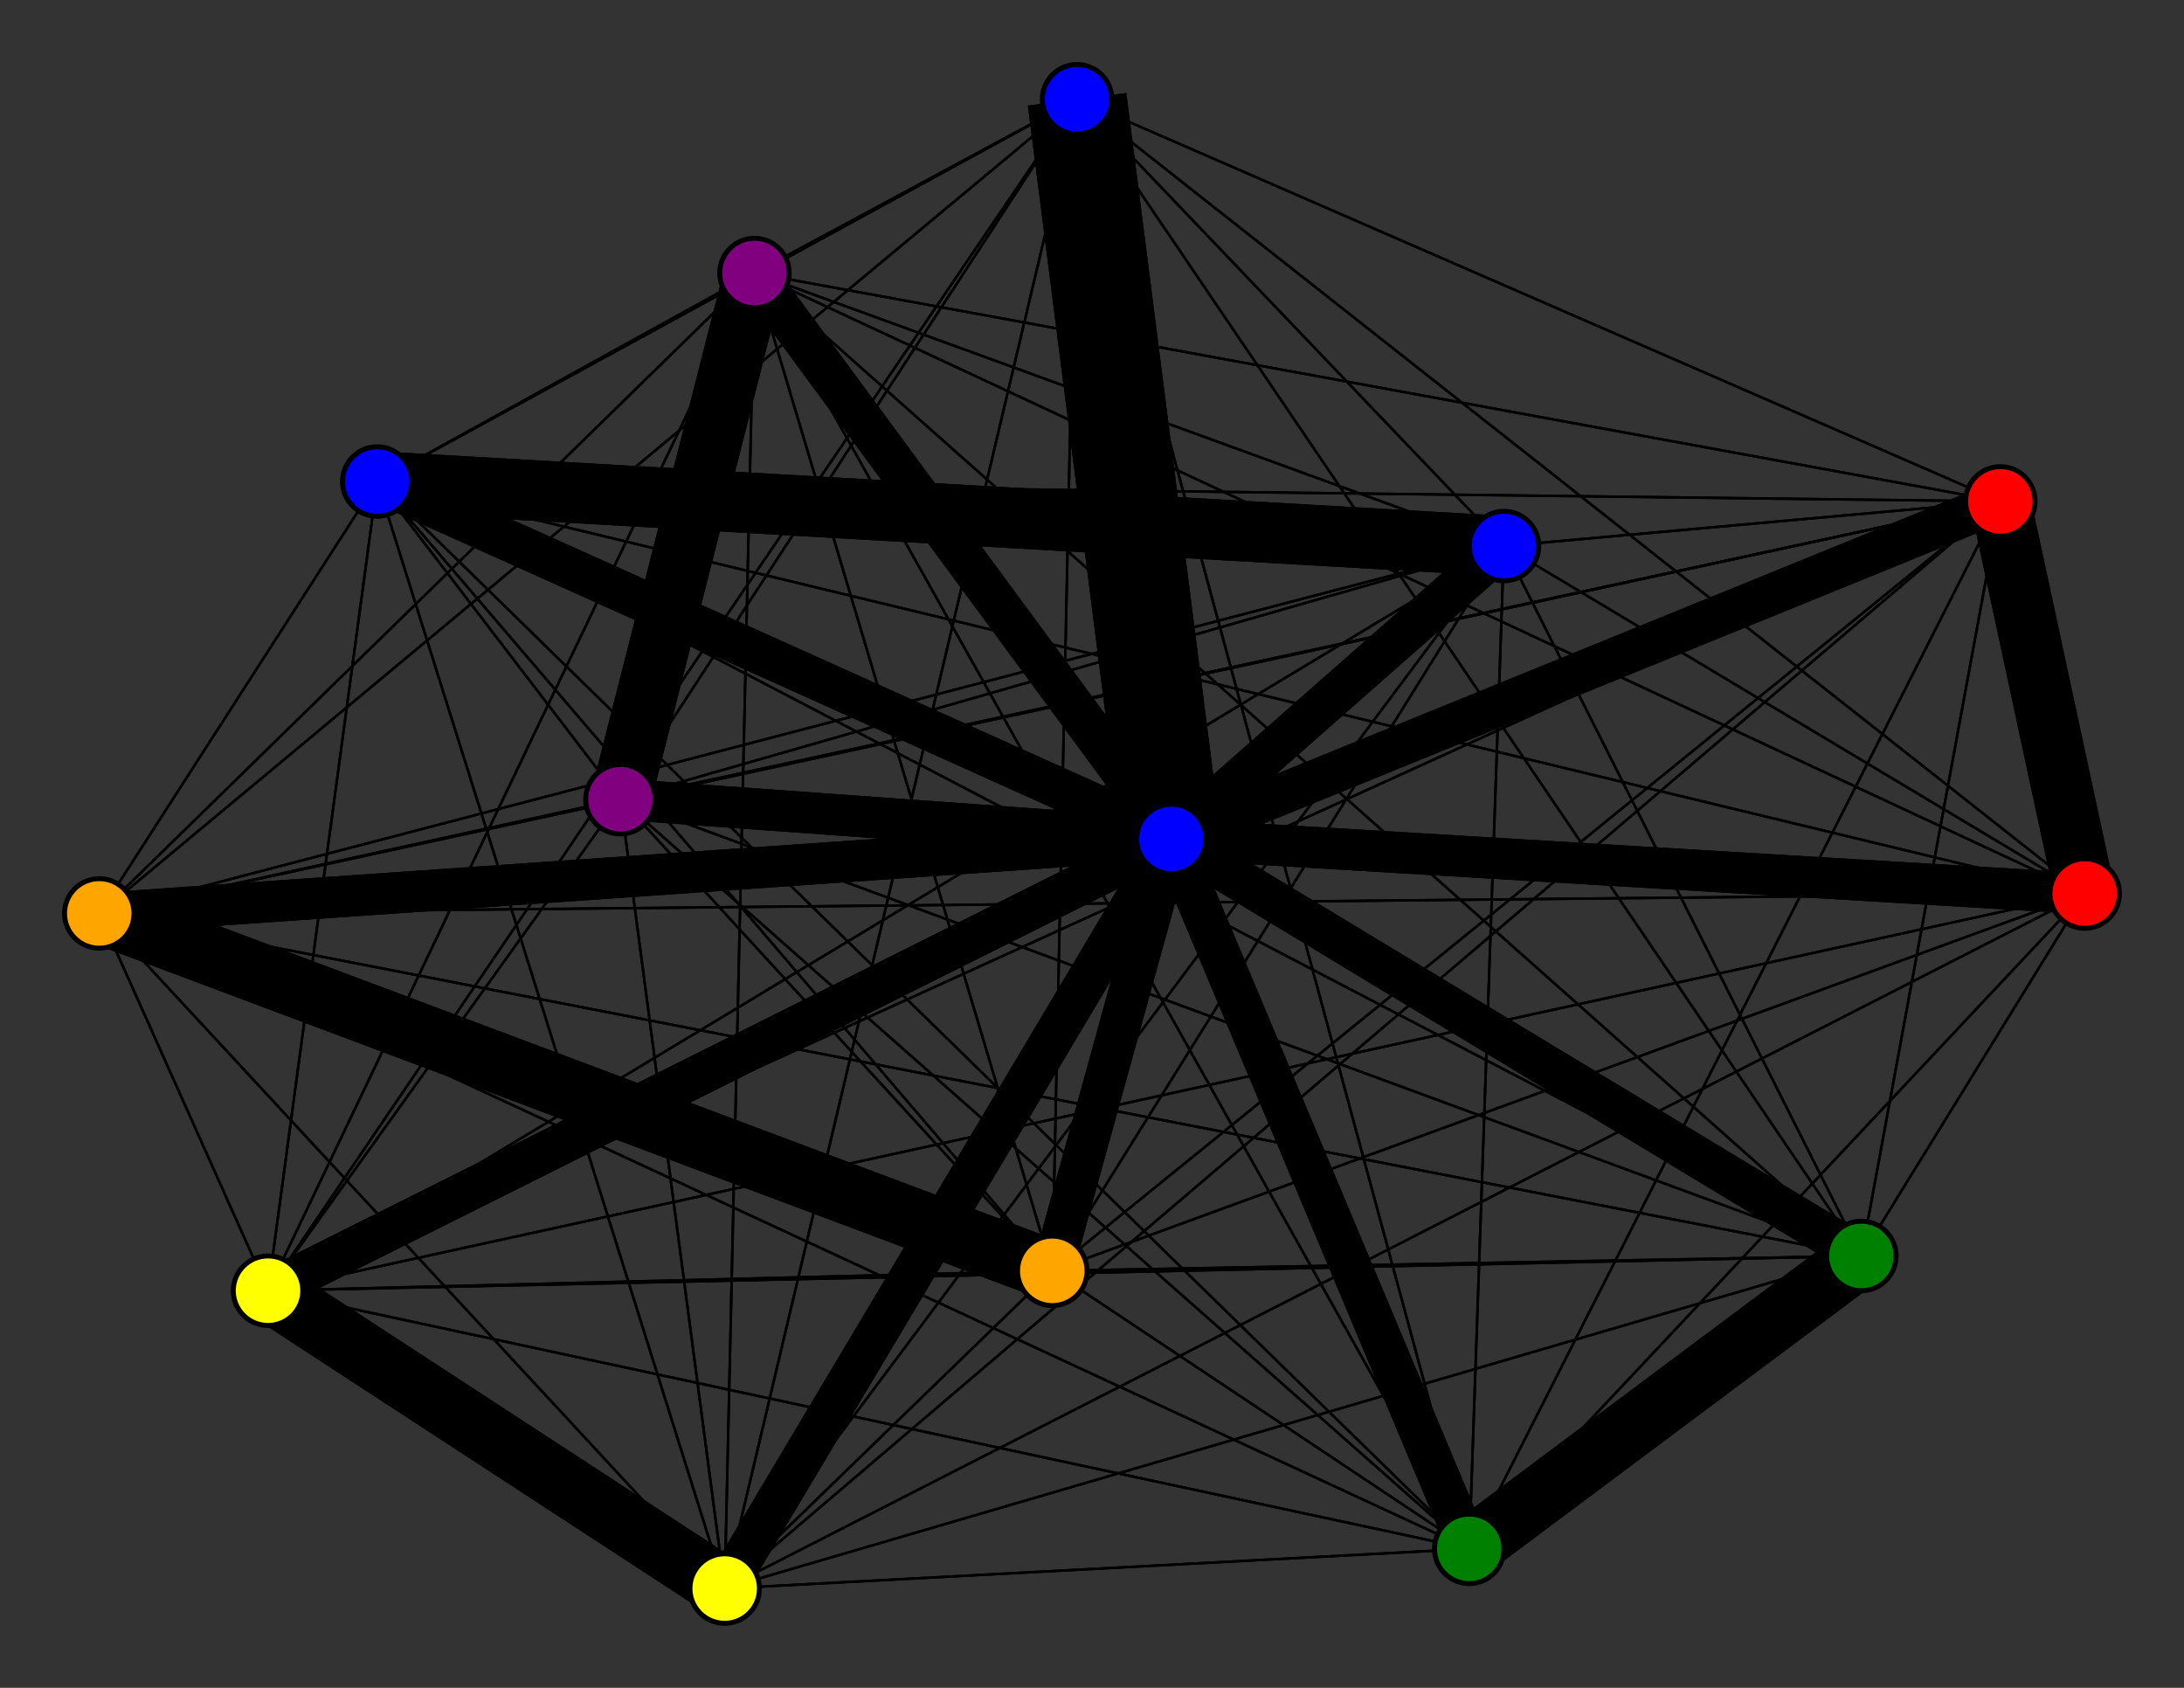 <svg width="440" height="340" xmlns="http://www.w3.org/2000/svg">
<rect width="100%" height="100%" fill="#333333" stroke="none"/>
<path stroke-width="20.0" stroke="black" d="M 236 169 217 20"/>
<path stroke-width="0.5" stroke="black" d="M 76 97 54 260"/>
<path stroke-width="8.3" stroke="black" d="M 420 180 236 169"/>
<path stroke-width="0.5" stroke="black" d="M 420 180 217 20"/>
<path stroke-width="0.5" stroke="black" d="M 420 180 152 55"/>
<path stroke-width="0.5" stroke="black" d="M 420 180 146 320"/>
<path stroke-width="0.5" stroke="black" d="M 420 180 212 256"/>
<path stroke-width="0.5" stroke="black" d="M 420 180 375 253"/>
<path stroke-width="12.2" stroke="black" d="M 420 180 403 101"/>
<path stroke-width="0.5" stroke="black" d="M 76 97 125 161"/>
<path stroke-width="0.5" stroke="black" d="M 420 180 303 110"/>
<path stroke-width="0.5" stroke="black" d="M 420 180 296 312"/>
<path stroke-width="0.5" stroke="black" d="M 420 180 20 184"/>
<path stroke-width="0.5" stroke="black" d="M 420 180 125 161"/>
<path stroke-width="0.5" stroke="black" d="M 420 180 54 260"/>
<path stroke-width="8.3" stroke="black" d="M 296 312 236 169"/>
<path stroke-width="0.5" stroke="black" d="M 296 312 217 20"/>
<path stroke-width="0.5" stroke="black" d="M 296 312 152 55"/>
<path stroke-width="0.5" stroke="black" d="M 296 312 146 320"/>
<path stroke-width="0.5" stroke="black" d="M 420 180 76 97"/>
<path stroke-width="0.5" stroke="black" d="M 76 97 20 184"/>
<path stroke-width="0.5" stroke="black" d="M 76 97 296 312"/>
<path stroke-width="0.5" stroke="black" d="M 76 97 420 180"/>
<path stroke-width="0.5" stroke="black" d="M 303 110 152 55"/>
<path stroke-width="0.5" stroke="black" d="M 303 110 146 320"/>
<path stroke-width="0.5" stroke="black" d="M 303 110 212 256"/>
<path stroke-width="0.5" stroke="black" d="M 303 110 375 253"/>
<path stroke-width="0.5" stroke="black" d="M 303 110 403 101"/>
<path stroke-width="12.2" stroke="black" d="M 303 110 76 97"/>
<path stroke-width="0.5" stroke="black" d="M 303 110 420 180"/>
<path stroke-width="0.5" stroke="black" d="M 303 110 296 312"/>
<path stroke-width="0.5" stroke="black" d="M 303 110 20 184"/>
<path stroke-width="0.5" stroke="black" d="M 303 110 125 161"/>
<path stroke-width="0.5" stroke="black" d="M 303 110 54 260"/>
<path stroke-width="8.3" stroke="black" d="M 76 97 236 169"/>
<path stroke-width="0.5" stroke="black" d="M 76 97 217 20"/>
<path stroke-width="0.5" stroke="black" d="M 76 97 152 55"/>
<path stroke-width="0.5" stroke="black" d="M 76 97 146 320"/>
<path stroke-width="0.5" stroke="black" d="M 76 97 212 256"/>
<path stroke-width="0.5" stroke="black" d="M 76 97 375 253"/>
<path stroke-width="0.5" stroke="black" d="M 76 97 403 101"/>
<path stroke-width="12.2" stroke="black" d="M 76 97 303 110"/>
<path stroke-width="0.5" stroke="black" d="M 296 312 212 256"/>
<path stroke-width="12.2" stroke="black" d="M 296 312 375 253"/>
<path stroke-width="0.5" stroke="black" d="M 296 312 403 101"/>
<path stroke-width="0.5" stroke="black" d="M 296 312 303 110"/>
<path stroke-width="0.5" stroke="black" d="M 125 161 375 253"/>
<path stroke-width="0.5" stroke="black" d="M 125 161 403 101"/>
<path stroke-width="0.5" stroke="black" d="M 125 161 303 110"/>
<path stroke-width="0.5" stroke="black" d="M 125 161 76 97"/>
<path stroke-width="0.5" stroke="black" d="M 125 161 420 180"/>
<path stroke-width="0.5" stroke="black" d="M 125 161 296 312"/>
<path stroke-width="0.5" stroke="black" d="M 125 161 20 184"/>
<path stroke-width="0.5" stroke="black" d="M 125 161 54 260"/>
<path stroke-width="8.3" stroke="black" d="M 54 260 236 169"/>
<path stroke-width="0.5" stroke="black" d="M 54 260 217 20"/>
<path stroke-width="0.5" stroke="black" d="M 54 260 152 55"/>
<path stroke-width="12.2" stroke="black" d="M 54 260 146 320"/>
<path stroke-width="0.5" stroke="black" d="M 54 260 212 256"/>
<path stroke-width="0.5" stroke="black" d="M 54 260 375 253"/>
<path stroke-width="0.5" stroke="black" d="M 54 260 403 101"/>
<path stroke-width="0.5" stroke="black" d="M 54 260 303 110"/>
<path stroke-width="0.5" stroke="black" d="M 54 260 76 97"/>
<path stroke-width="0.5" stroke="black" d="M 54 260 420 180"/>
<path stroke-width="0.5" stroke="black" d="M 54 260 296 312"/>
<path stroke-width="0.5" stroke="black" d="M 125 161 212 256"/>
<path stroke-width="0.5" stroke="black" d="M 303 110 217 20"/>
<path stroke-width="0.5" stroke="black" d="M 125 161 146 320"/>
<path stroke-width="0.5" stroke="black" d="M 125 161 217 20"/>
<path stroke-width="0.5" stroke="black" d="M 296 312 76 97"/>
<path stroke-width="0.5" stroke="black" d="M 296 312 420 180"/>
<path stroke-width="0.5" stroke="black" d="M 296 312 20 184"/>
<path stroke-width="0.5" stroke="black" d="M 296 312 125 161"/>
<path stroke-width="0.5" stroke="black" d="M 296 312 54 260"/>
<path stroke-width="8.3" stroke="black" d="M 20 184 236 169"/>
<path stroke-width="0.5" stroke="black" d="M 20 184 217 20"/>
<path stroke-width="0.5" stroke="black" d="M 20 184 152 55"/>
<path stroke-width="0.5" stroke="black" d="M 20 184 146 320"/>
<path stroke-width="12.2" stroke="black" d="M 20 184 212 256"/>
<path stroke-width="0.5" stroke="black" d="M 20 184 375 253"/>
<path stroke-width="0.5" stroke="black" d="M 20 184 403 101"/>
<path stroke-width="0.5" stroke="black" d="M 20 184 303 110"/>
<path stroke-width="0.5" stroke="black" d="M 20 184 76 97"/>
<path stroke-width="0.5" stroke="black" d="M 20 184 420 180"/>
<path stroke-width="0.5" stroke="black" d="M 20 184 296 312"/>
<path stroke-width="0.5" stroke="black" d="M 20 184 125 161"/>
<path stroke-width="0.5" stroke="black" d="M 20 184 54 260"/>
<path stroke-width="8.3" stroke="black" d="M 125 161 236 169"/>
<path stroke-width="12.2" stroke="black" d="M 125 161 152 55"/>
<path stroke-width="8.3" stroke="black" d="M 303 110 236 169"/>
<path stroke-width="0.5" stroke="black" d="M 403 101 54 260"/>
<path stroke-width="0.5" stroke="black" d="M 403 101 125 161"/>
<path stroke-width="0.5" stroke="black" d="M 217 20 125 161"/>
<path stroke-width="0.5" stroke="black" d="M 217 20 54 260"/>
<path stroke-width="8.3" stroke="black" d="M 152 55 236 169"/>
<path stroke-width="0.5" stroke="black" d="M 152 55 217 20"/>
<path stroke-width="0.5" stroke="black" d="M 152 55 146 320"/>
<path stroke-width="0.5" stroke="black" d="M 152 55 212 256"/>
<path stroke-width="0.5" stroke="black" d="M 152 55 375 253"/>
<path stroke-width="0.5" stroke="black" d="M 152 55 403 101"/>
<path stroke-width="0.5" stroke="black" d="M 152 55 303 110"/>
<path stroke-width="0.5" stroke="black" d="M 152 55 76 97"/>
<path stroke-width="0.5" stroke="black" d="M 152 55 420 180"/>
<path stroke-width="0.5" stroke="black" d="M 152 55 296 312"/>
<path stroke-width="0.5" stroke="black" d="M 152 55 20 184"/>
<path stroke-width="12.2" stroke="black" d="M 152 55 125 161"/>
<path stroke-width="0.5" stroke="black" d="M 152 55 54 260"/>
<path stroke-width="8.3" stroke="black" d="M 146 320 236 169"/>
<path stroke-width="0.5" stroke="black" d="M 146 320 217 20"/>
<path stroke-width="0.5" stroke="black" d="M 146 320 152 55"/>
<path stroke-width="0.5" stroke="black" d="M 146 320 212 256"/>
<path stroke-width="0.5" stroke="black" d="M 217 20 20 184"/>
<path stroke-width="0.5" stroke="black" d="M 146 320 375 253"/>
<path stroke-width="0.5" stroke="black" d="M 217 20 296 312"/>
<path stroke-width="0.5" stroke="black" d="M 217 20 76 97"/>
<path stroke-width="8.3" stroke="black" d="M 236 169 152 55"/>
<path stroke-width="8.3" stroke="black" d="M 236 169 146 320"/>
<path stroke-width="8.3" stroke="black" d="M 236 169 212 256"/>
<path stroke-width="8.3" stroke="black" d="M 236 169 375 253"/>
<path stroke-width="8.3" stroke="black" d="M 236 169 403 101"/>
<path stroke-width="8.3" stroke="black" d="M 236 169 303 110"/>
<path stroke-width="8.3" stroke="black" d="M 236 169 76 97"/>
<path stroke-width="8.3" stroke="black" d="M 236 169 420 180"/>
<path stroke-width="8.3" stroke="black" d="M 236 169 296 312"/>
<path stroke-width="8.3" stroke="black" d="M 236 169 20 184"/>
<path stroke-width="8.3" stroke="black" d="M 236 169 125 161"/>
<path stroke-width="8.3" stroke="black" d="M 236 169 54 260"/>
<path stroke-width="20.0" stroke="black" d="M 217 20 236 169"/>
<path stroke-width="0.5" stroke="black" d="M 217 20 152 55"/>
<path stroke-width="0.5" stroke="black" d="M 217 20 146 320"/>
<path stroke-width="0.5" stroke="black" d="M 217 20 212 256"/>
<path stroke-width="0.5" stroke="black" d="M 217 20 375 253"/>
<path stroke-width="0.5" stroke="black" d="M 217 20 403 101"/>
<path stroke-width="0.5" stroke="black" d="M 217 20 303 110"/>
<path stroke-width="0.5" stroke="black" d="M 217 20 420 180"/>
<path stroke-width="0.5" stroke="black" d="M 54 260 20 184"/>
<path stroke-width="0.5" stroke="black" d="M 146 320 403 101"/>
<path stroke-width="0.5" stroke="black" d="M 146 320 76 97"/>
<path stroke-width="0.5" stroke="black" d="M 375 253 403 101"/>
<path stroke-width="0.5" stroke="black" d="M 375 253 303 110"/>
<path stroke-width="0.5" stroke="black" d="M 375 253 76 97"/>
<path stroke-width="0.5" stroke="black" d="M 375 253 420 180"/>
<path stroke-width="12.2" stroke="black" d="M 375 253 296 312"/>
<path stroke-width="0.5" stroke="black" d="M 375 253 20 184"/>
<path stroke-width="0.5" stroke="black" d="M 375 253 125 161"/>
<path stroke-width="0.5" stroke="black" d="M 375 253 54 260"/>
<path stroke-width="8.3" stroke="black" d="M 403 101 236 169"/>
<path stroke-width="0.5" stroke="black" d="M 403 101 217 20"/>
<path stroke-width="0.5" stroke="black" d="M 403 101 152 55"/>
<path stroke-width="0.5" stroke="black" d="M 403 101 146 320"/>
<path stroke-width="0.5" stroke="black" d="M 403 101 212 256"/>
<path stroke-width="0.5" stroke="black" d="M 403 101 375 253"/>
<path stroke-width="0.5" stroke="black" d="M 403 101 303 110"/>
<path stroke-width="0.5" stroke="black" d="M 403 101 76 97"/>
<path stroke-width="12.2" stroke="black" d="M 403 101 420 180"/>
<path stroke-width="0.5" stroke="black" d="M 403 101 296 312"/>
<path stroke-width="0.5" stroke="black" d="M 403 101 20 184"/>
<path stroke-width="0.5" stroke="black" d="M 375 253 212 256"/>
<path stroke-width="0.5" stroke="black" d="M 146 320 303 110"/>
<path stroke-width="0.5" stroke="black" d="M 375 253 146 320"/>
<path stroke-width="0.5" stroke="black" d="M 375 253 217 20"/>
<path stroke-width="0.5" stroke="black" d="M 146 320 420 180"/>
<path stroke-width="0.5" stroke="black" d="M 146 320 296 312"/>
<path stroke-width="0.5" stroke="black" d="M 146 320 20 184"/>
<path stroke-width="0.5" stroke="black" d="M 146 320 125 161"/>
<path stroke-width="12.2" stroke="black" d="M 146 320 54 260"/>
<path stroke-width="8.3" stroke="black" d="M 212 256 236 169"/>
<path stroke-width="0.5" stroke="black" d="M 212 256 217 20"/>
<path stroke-width="0.5" stroke="black" d="M 212 256 152 55"/>
<path stroke-width="0.5" stroke="black" d="M 212 256 146 320"/>
<path stroke-width="0.5" stroke="black" d="M 212 256 375 253"/>
<path stroke-width="0.5" stroke="black" d="M 212 256 403 101"/>
<path stroke-width="0.5" stroke="black" d="M 212 256 303 110"/>
<path stroke-width="0.5" stroke="black" d="M 212 256 76 97"/>
<path stroke-width="0.5" stroke="black" d="M 212 256 420 180"/>
<path stroke-width="0.5" stroke="black" d="M 212 256 296 312"/>
<path stroke-width="12.2" stroke="black" d="M 212 256 20 184"/>
<path stroke-width="0.5" stroke="black" d="M 212 256 125 161"/>
<path stroke-width="0.5" stroke="black" d="M 212 256 54 260"/>
<path stroke-width="8.3" stroke="black" d="M 375 253 236 169"/>
<path stroke-width="0.5" stroke="black" d="M 375 253 152 55"/>
<path stroke-width="0.5" stroke="black" d="M 54 260 125 161"/>
<circle cx="236" cy="169" r="7.0" style="fill:blue;stroke:black;stroke-width:1.0"/>
<circle cx="217" cy="20" r="7.0" style="fill:blue;stroke:black;stroke-width:1.0"/>
<circle cx="152" cy="55" r="7.0" style="fill:purple;stroke:black;stroke-width:1.0"/>
<circle cx="146" cy="320" r="7.0" style="fill:yellow;stroke:black;stroke-width:1.0"/>
<circle cx="212" cy="256" r="7.0" style="fill:orange;stroke:black;stroke-width:1.0"/>
<circle cx="375" cy="253" r="7.0" style="fill:green;stroke:black;stroke-width:1.0"/>
<circle cx="403" cy="101" r="7.0" style="fill:red;stroke:black;stroke-width:1.0"/>
<circle cx="303" cy="110" r="7.0" style="fill:blue;stroke:black;stroke-width:1.0"/>
<circle cx="76" cy="97" r="7.0" style="fill:blue;stroke:black;stroke-width:1.0"/>
<circle cx="420" cy="180" r="7.0" style="fill:red;stroke:black;stroke-width:1.0"/>
<circle cx="296" cy="312" r="7.0" style="fill:green;stroke:black;stroke-width:1.0"/>
<circle cx="20" cy="184" r="7.0" style="fill:orange;stroke:black;stroke-width:1.0"/>
<circle cx="125" cy="161" r="7.0" style="fill:purple;stroke:black;stroke-width:1.0"/>
<circle cx="54" cy="260" r="7.0" style="fill:yellow;stroke:black;stroke-width:1.0"/>
</svg>
